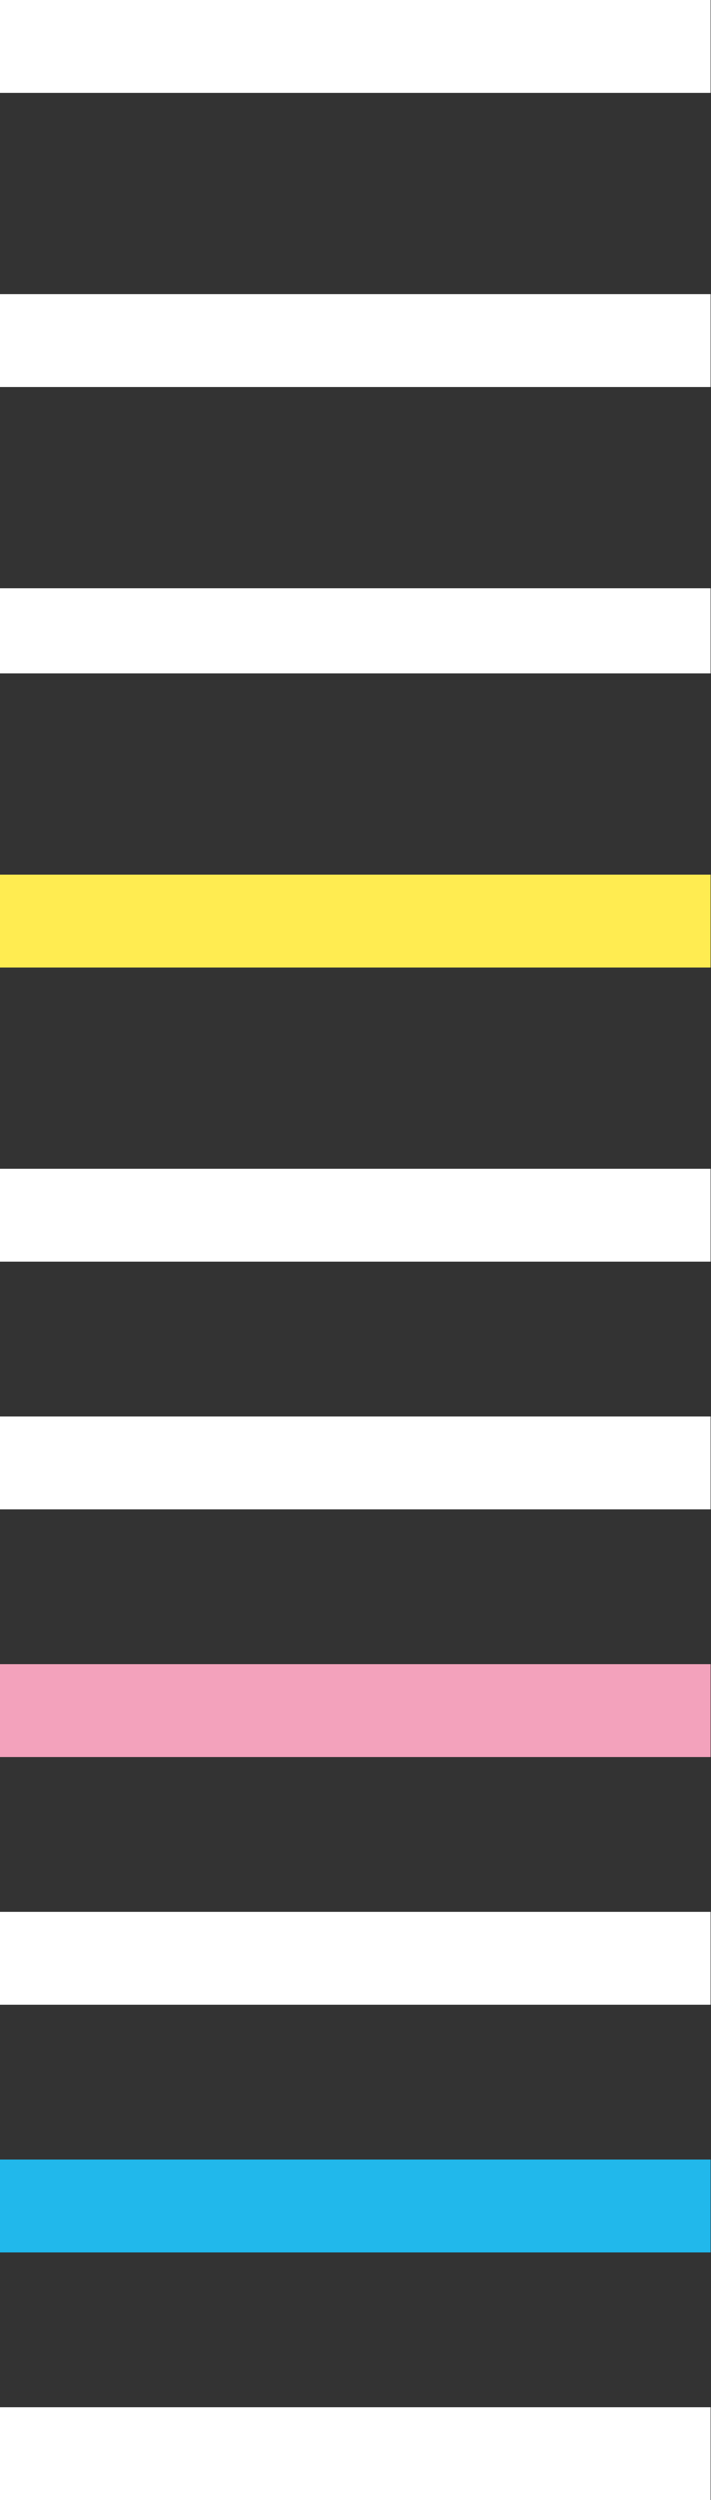 <svg width="109" height="383" viewBox="0 0 109 383" fill="none" xmlns="http://www.w3.org/2000/svg">
<rect x="0" y="0" width="109" height="383" fill="#333333" stroke="none"/>
<rect width="108.934" height="14.229" fill="white"/>
<rect y="45.059" width="108.934" height="14.229" fill="white"/>
<rect y="90.117" width="108.934" height="13.043" fill="white"/>
<rect y="133.99" width="108.934" height="14.229" fill="#FFEC51"/>
<rect y="179.049" width="108.934" height="14.229" fill="white"/>
<rect y="216.994" width="108.934" height="14.229" fill="white"/>
<rect y="254.938" width="108.934" height="14.229" fill="#F3A2BC"/>
<rect y="292.883" width="108.934" height="14.229" fill="white"/>
<rect y="330.826" width="108.934" height="14.229" fill="#21B8EB"/>
<rect y="368.771" width="108.934" height="14.229" fill="white"/>
</svg>
